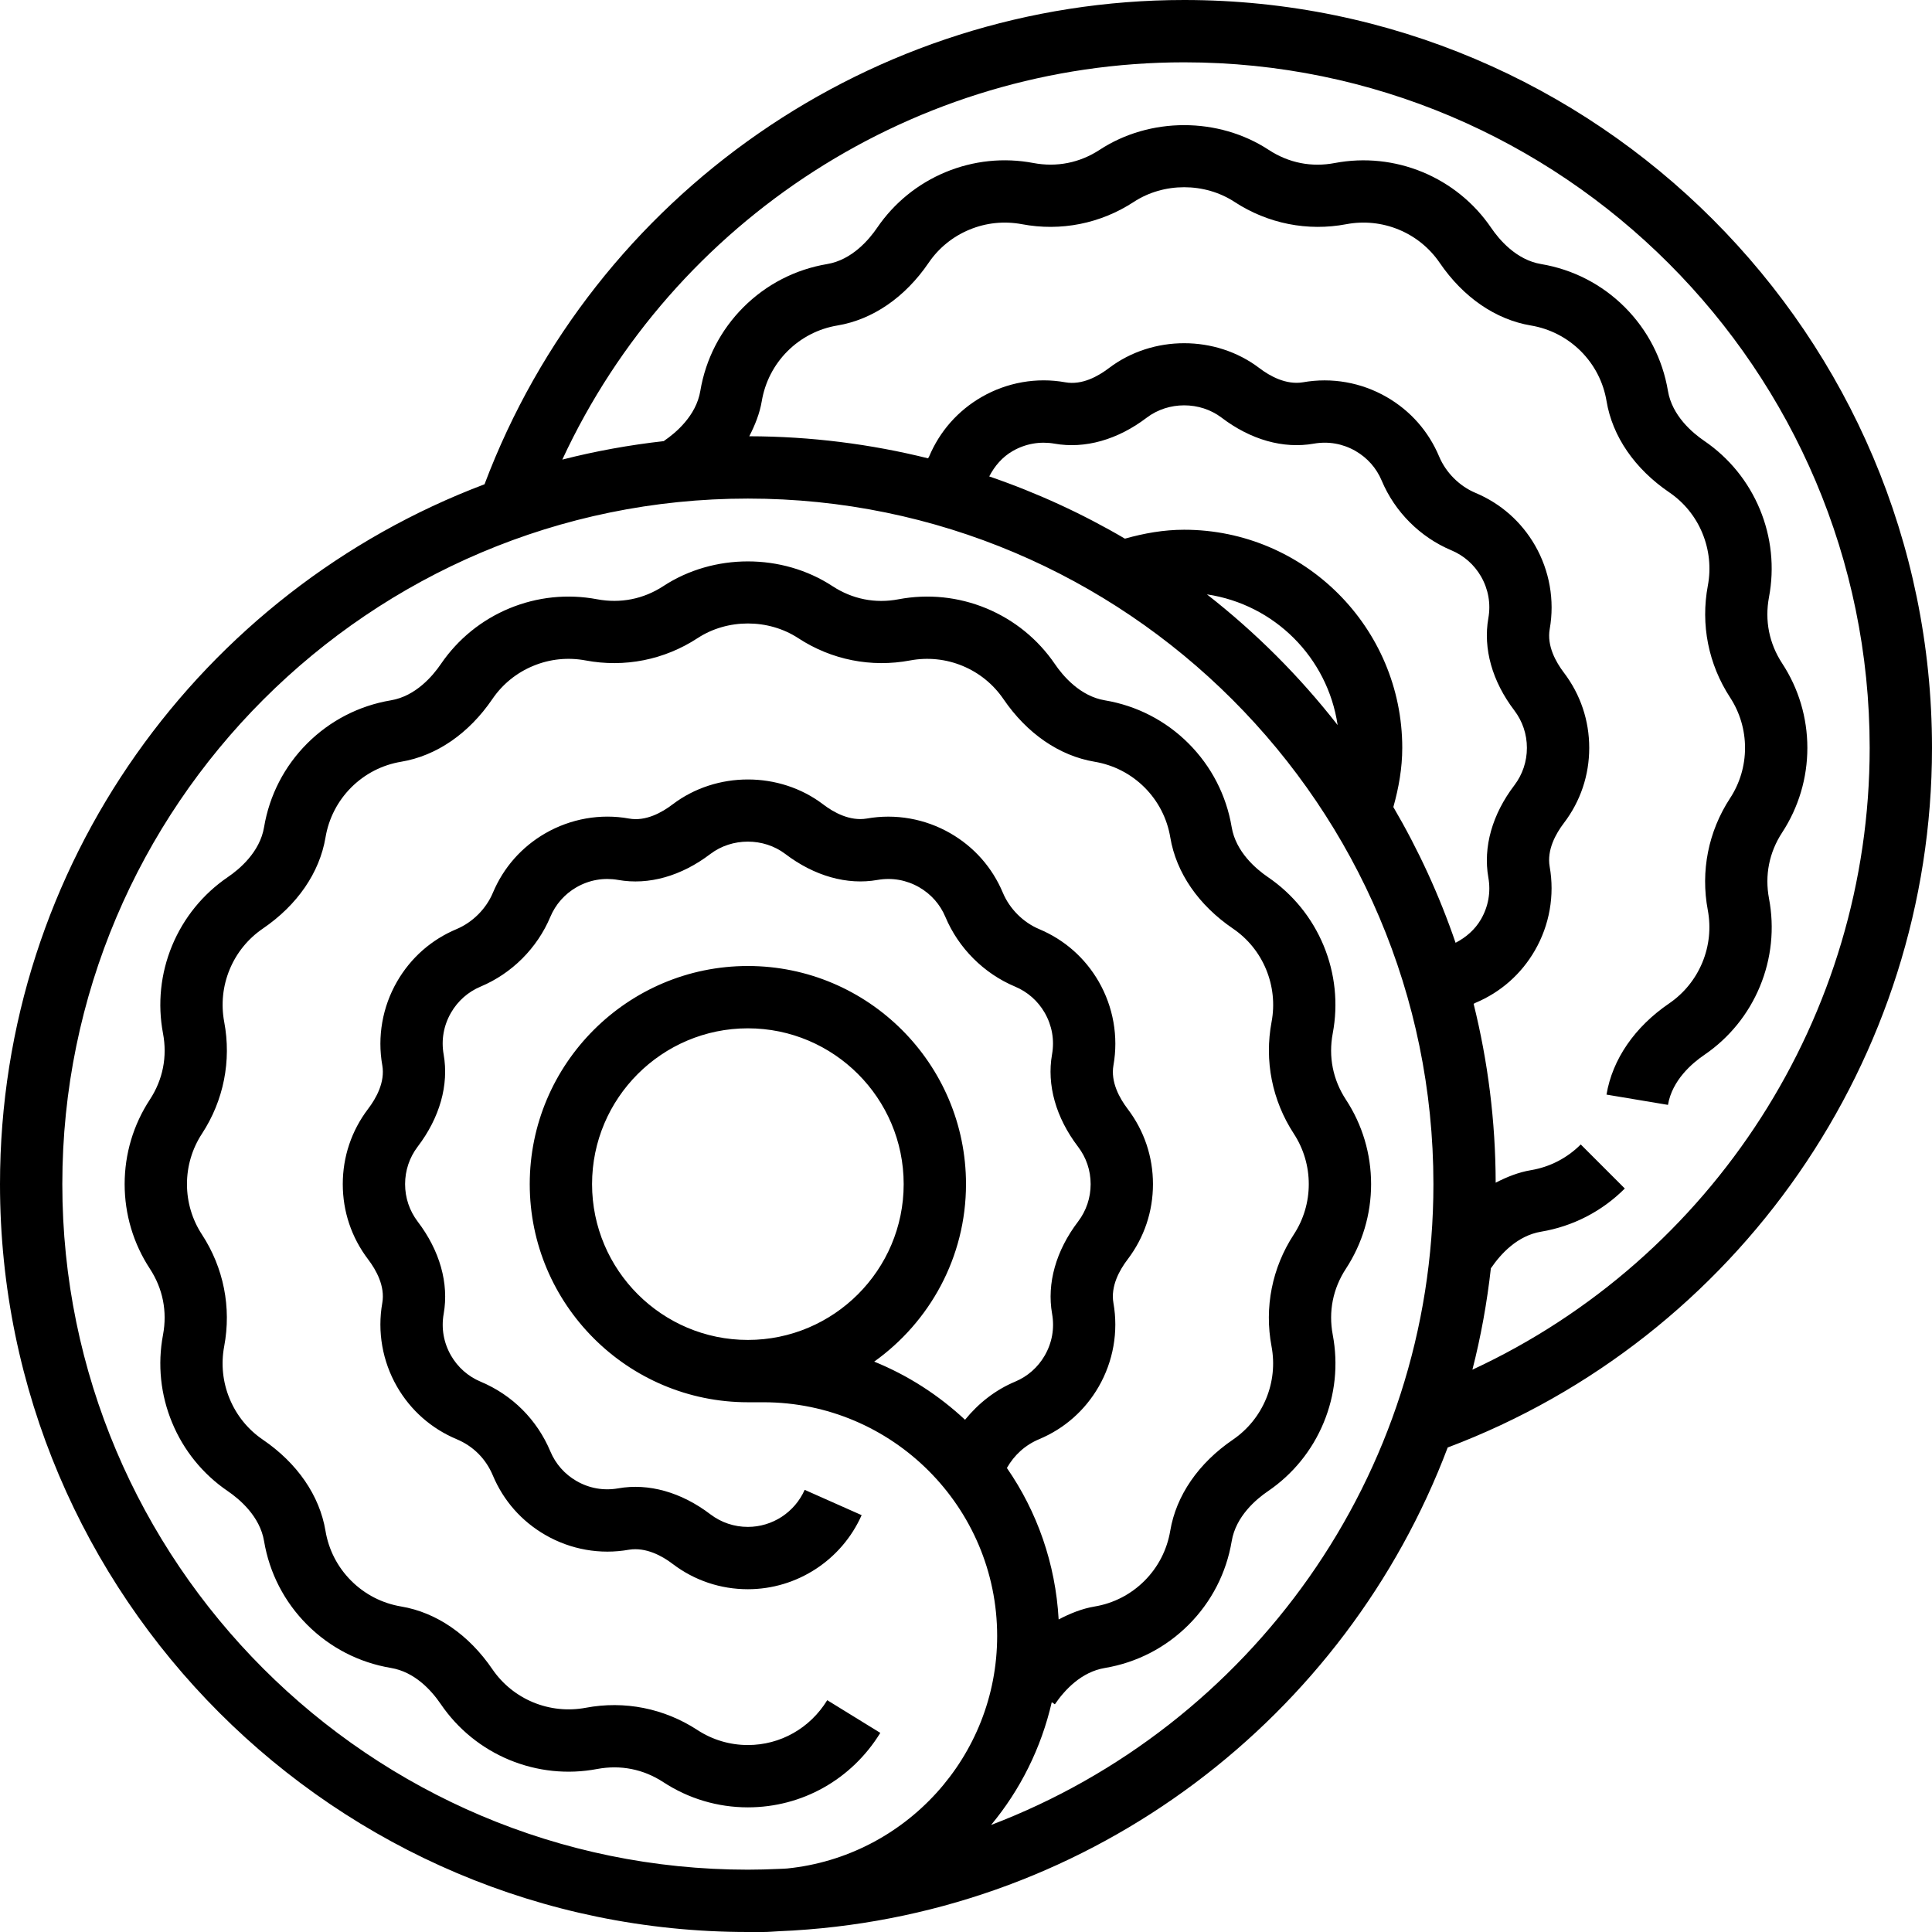 <?xml version="1.0" encoding="iso-8859-1"?>
<!-- Generator: Adobe Illustrator 19.0.0, SVG Export Plug-In . SVG Version: 6.00 Build 0)  -->
<svg xmlns="http://www.w3.org/2000/svg" xmlns:xlink="http://www.w3.org/1999/xlink" version="1.1" id="Capa_1" x="0px" y="0px" viewBox="0 0 496 496" style="enable-background:new 0 0 496 496;" xml:space="preserve">
<g>
	<g>
		<path d="M304,0c-79.896,0-151.536,49.84-179.608,124.328C51.792,151.736,0,221.92,0,304c0,105.864,86.136,192,192,192h4    c1.36,0,2.68-0.136,4.016-0.2c1.224-0.048,2.448-0.112,3.664-0.184c0.032,0,0.064-0.008,0.096-0.008    c76.96-4.688,141.8-54.896,167.888-123.992C446.16,343.536,496,271.896,496,192C496,86.136,409.864,0,304,0z M254.44,468.52    c7.48-8.992,12.872-19.752,15.576-31.52l0.8,0.544c2.52-3.696,6.792-8.32,12.84-9.328c8.176-1.376,15.608-5.2,21.488-11.08    c5.864-5.864,9.696-13.296,11.072-21.488c1.064-6.368,6.296-10.776,9.328-12.832c6.384-4.352,11.32-10.432,14.28-17.584    c2.96-7.136,3.768-14.928,2.336-22.528c-1.136-6.008,0.032-11.872,3.368-16.976C349.76,319.256,352,311.752,352,304    s-2.24-15.256-6.472-21.704c-3.344-5.12-4.504-10.992-3.376-17c1.432-7.592,0.624-15.384-2.336-22.528    c-2.968-7.152-7.904-13.224-14.28-17.576c-3.032-2.064-8.264-6.472-9.328-12.84c-1.376-8.176-5.2-15.608-11.08-21.496    c-5.864-5.856-13.296-9.688-21.488-11.064c-6.368-1.064-10.776-6.296-12.832-9.328c-4.352-6.376-10.432-11.312-17.576-14.28    c-7.16-2.96-14.936-3.768-22.536-2.336c-6.008,1.152-11.872-0.032-16.976-3.368c-12.92-8.472-30.528-8.464-43.424-0.008    c-5.12,3.344-11.016,4.496-17,3.376c-7.592-1.432-15.384-0.624-22.528,2.336c-7.152,2.968-13.224,7.904-17.576,14.28    c-2.064,3.032-6.472,8.264-12.84,9.328c-8.176,1.376-15.608,5.2-21.496,11.08c-5.856,5.864-9.688,13.296-11.064,21.488    c-1.064,6.368-6.296,10.776-9.328,12.832c-6.376,4.352-11.312,10.432-14.28,17.576c-2.96,7.152-3.768,14.936-2.336,22.536    c1.136,6-0.032,11.872-3.368,16.976C34.24,288.744,32,296.248,32,304s2.24,15.256,6.472,21.712    c3.344,5.112,4.504,10.976,3.376,16.992c-1.432,7.592-0.624,15.392,2.336,22.52c2.96,7.16,7.896,13.232,14.28,17.584    c3.032,2.064,8.264,6.472,9.328,12.84c1.376,8.176,5.2,15.608,11.072,21.48s13.304,9.704,21.496,11.08    c6.048,1.008,10.312,5.632,12.832,9.328c4.352,6.376,10.432,11.312,17.576,14.28c7.16,2.96,14.952,3.776,22.536,2.336    c6.024-1.128,11.872,0.04,16.976,3.368c6.464,4.24,13.968,6.48,21.72,6.48c13.92,0,26.632-7.152,34-19.12l-13.624-8.392    C207.944,443.704,200.328,448,192,448c-4.624,0-9.104-1.336-12.952-3.856c-8.528-5.568-18.72-7.6-28.704-5.704    c-4.536,0.84-9.184,0.36-13.456-1.4c-4.264-1.768-7.888-4.712-10.488-8.512c-6.04-8.856-14.352-14.576-23.408-16.096    c-4.888-0.824-9.32-3.104-12.832-6.608c-3.504-3.504-5.784-7.928-6.6-12.816c-1.512-9.064-7.232-17.376-16.096-23.416    c-3.808-2.592-6.744-6.216-8.512-10.496c-1.768-4.256-2.248-8.904-1.4-13.44c1.888-10-0.136-20.192-5.712-28.728    C49.336,313.104,48,308.624,48,304c0-4.624,1.336-9.104,3.856-12.952c5.568-8.52,7.592-18.72,5.704-28.704    c-0.848-4.536-0.368-9.184,1.4-13.456c1.768-4.272,4.712-7.888,8.512-10.488c8.856-6.04,14.576-14.352,16.096-23.408    c0.824-4.888,3.104-9.32,6.592-12.824c3.512-3.504,7.944-5.792,12.832-6.608c9.064-1.512,17.376-7.232,23.416-16.096    c2.592-3.808,6.216-6.752,10.488-8.512c4.264-1.776,8.912-2.248,13.448-1.4c9.976,1.88,20.184-0.128,28.728-5.712    c7.672-5.032,18.184-5.04,25.888,0.008c8.52,5.568,18.72,7.584,28.704,5.704c4.528-0.848,9.184-0.368,13.456,1.4    s7.888,4.712,10.488,8.512c6.04,8.856,14.352,14.576,23.408,16.096c4.888,0.824,9.32,3.104,12.824,6.592    c3.504,3.512,5.792,7.944,6.608,12.832c1.512,9.064,7.232,17.376,16.096,23.416c3.808,2.592,6.752,6.216,8.512,10.488    c1.76,4.272,2.248,8.912,1.4,13.448c-1.888,9.992,0.136,20.184,5.712,28.728C334.664,294.896,336,299.376,336,304    c0,4.624-1.336,9.104-3.856,12.944c-5.568,8.52-7.592,18.72-5.704,28.712c0.848,4.536,0.368,9.184-1.4,13.448    c-1.776,4.272-4.712,7.896-8.512,10.496c-8.856,6.04-14.576,14.352-16.096,23.408c-0.824,4.888-3.104,9.32-6.6,12.824    c-3.504,3.504-7.936,5.792-12.824,6.608c-3.208,0.536-6.272,1.776-9.224,3.32c-0.8-14.384-5.552-27.72-13.288-38.888    c1.888-3.312,4.68-5.888,8.304-7.4c6.472-2.72,11.744-7.368,15.264-13.472c3.744-6.496,5.088-14.12,3.784-21.48    c-0.76-4.312,1.568-8.48,3.664-11.224C293.76,317.696,296,311.024,296,304s-2.24-13.696-6.496-19.304    c-2.08-2.736-4.408-6.896-3.648-11.208c1.304-7.36-0.04-14.984-3.784-21.488c-3.52-6.096-8.8-10.744-15.272-13.464    c-4.12-1.728-7.608-5.216-9.336-9.344c-2.72-6.472-7.368-11.744-13.472-15.264c-6.496-3.744-14.104-5.096-21.48-3.784    c-4.312,0.728-8.488-1.56-11.224-3.664c-11.184-8.488-27.376-8.496-38.592,0.016c-2.728,2.08-6.904,4.432-11.208,3.648    c-7.352-1.328-14.984,0.04-21.488,3.784c-6.096,3.52-10.744,8.8-13.464,15.272c-1.728,4.12-5.216,7.608-9.344,9.336    c-6.472,2.72-11.744,7.368-15.264,13.472c-3.744,6.496-5.088,14.12-3.784,21.48c0.76,4.312-1.568,8.48-3.664,11.224    C90.24,290.304,88,296.976,88,304s2.24,13.696,6.496,19.304c2.08,2.736,4.408,6.896,3.648,11.208    c-1.304,7.36,0.04,14.984,3.784,21.488c3.52,6.096,8.8,10.744,15.28,13.472c4.296,1.8,7.52,5.024,9.328,9.336    c2.72,6.472,7.368,11.744,13.472,15.264c6.496,3.752,14.112,5.104,21.48,3.784c4.304-0.688,8.488,1.56,11.224,3.664    c5.592,4.24,12.264,6.48,19.288,6.48c12.6,0,24.072-7.464,29.208-19.016l-14.624-6.496C204.016,388.264,198.288,392,192,392    c-3.504,0-6.832-1.12-9.6-3.216c-7.464-5.696-15.904-8.072-23.696-6.68c-3.744,0.648-7.424,0-10.704-1.888    c-3.032-1.752-5.36-4.384-6.704-7.592c-3.416-8.144-9.776-14.496-17.896-17.904c-3.224-1.352-5.856-3.68-7.608-6.704    c-1.888-3.288-2.544-6.992-1.888-10.712c1.384-7.824-0.992-16.232-6.664-23.68c-2.12-2.792-3.24-6.12-3.24-9.624    c0-3.504,1.12-6.832,3.216-9.6c5.688-7.464,8.064-15.872,6.68-23.696c-0.656-3.72,0-7.424,1.888-10.704    c1.752-3.032,4.384-5.36,7.6-6.712c8.016-3.36,14.536-9.88,17.896-17.888c1.352-3.224,3.68-5.856,6.704-7.608    c3.296-1.896,7.024-2.536,10.712-1.888c7.848,1.4,16.24-1,23.68-6.664c5.576-4.232,13.672-4.216,19.216-0.016    c7.472,5.688,15.912,8.064,23.696,6.68c3.736-0.648,7.416,0,10.704,1.888c3.032,1.752,5.36,4.384,6.712,7.6    c3.36,8.016,9.88,14.536,17.888,17.896c3.224,1.352,5.856,3.68,7.608,6.704c1.888,3.288,2.544,6.992,1.888,10.712    c-1.384,7.824,0.992,16.232,6.664,23.68C278.88,297.168,280,300.496,280,304c0,3.504-1.12,6.832-3.216,9.6    c-5.688,7.464-8.064,15.872-6.68,23.696c0.656,3.72,0,7.424-1.888,10.704c-1.752,3.032-4.384,5.36-7.592,6.704    c-5.136,2.152-9.448,5.584-12.872,9.792c-6.752-6.304-14.624-11.4-23.32-14.928C238.664,339.408,248,322.784,248,304    c0-30.872-25.128-56-56-56s-56,25.128-56,56s25.128,56,56,56h4c33.088,0,60,26.912,60,60c0,31.008-23.648,56.6-53.856,59.688    c-0.024,0-0.056,0.008-0.08,0.008c-0.68,0.072-1.376,0.056-2.056,0.104c-2.656,0.12-5.32,0.2-8.008,0.2    c-97.048,0-176-78.952-176-176s78.952-176,176-176s176,78.952,176,176C368,379.064,320.744,443.264,254.44,468.52z M192,344    c-22.056,0-40-17.944-40-40c0-22.056,17.944-40,40-40c22.056,0,40,17.944,40,40C232,326.056,214.056,344,192,344z     M309.856,152.592c17.344,2.576,30.984,16.216,33.552,33.552C333.64,173.632,322.368,162.36,309.856,152.592z M357.712,207.192    c1.384-4.936,2.288-10,2.288-15.192c0-30.872-25.128-56-56-56c-5.192,0-10.256,0.896-15.2,2.288    c-10.968-6.432-22.624-11.792-34.832-15.976c1.392-2.696,3.376-5,6.032-6.528c3.304-1.888,7.016-2.528,10.712-1.888    c7.808,1.392,16.232-0.992,23.68-6.664c5.576-4.232,13.672-4.216,19.216-0.016c7.464,5.688,15.864,8.072,23.696,6.68    c3.736-0.648,7.416,0,10.704,1.888c3.032,1.752,5.36,4.384,6.712,7.6c3.36,8.016,9.88,14.536,17.888,17.896    c3.224,1.352,5.856,3.68,7.608,6.704c1.888,3.288,2.544,6.992,1.888,10.712c-1.384,7.824,0.992,16.24,6.664,23.688    C390.88,185.168,392,188.496,392,192c0,3.504-1.12,6.832-3.216,9.6c-5.688,7.464-8.064,15.872-6.68,23.696    c0.656,3.72,0,7.424-1.888,10.704c-1.536,2.656-3.84,4.648-6.528,6.04C369.512,229.824,364.144,218.168,357.712,207.192z     M378.008,351.64c2.176-8.496,3.76-17.232,4.752-26.136l0.048,0.032c2.52-3.696,6.792-8.32,12.84-9.328    c8.176-1.376,15.608-5.2,21.488-11.08l-11.312-11.312c-3.504,3.504-7.936,5.792-12.824,6.608c-3.136,0.528-6.128,1.72-9.016,3.208    c-0.032-15.824-2.008-31.2-5.664-45.92c0.168-0.08,0.312-0.184,0.48-0.256c6.472-2.72,11.744-7.368,15.264-13.472    c3.744-6.496,5.088-14.12,3.784-21.48c-0.76-4.312,1.568-8.48,3.664-11.224C405.76,205.696,408,199.024,408,192    s-2.24-13.696-6.496-19.304c-2.08-2.736-4.408-6.896-3.648-11.208c1.304-7.36-0.04-14.984-3.784-21.488    c-3.52-6.096-8.8-10.744-15.272-13.464c-4.12-1.728-7.608-5.216-9.336-9.344c-2.72-6.472-7.368-11.744-13.472-15.264    c-6.496-3.744-14.096-5.096-21.48-3.784c-4.304,0.72-8.48-1.56-11.224-3.664c-11.184-8.488-27.376-8.496-38.592,0.016    c-2.728,2.08-6.896,4.432-11.208,3.648c-7.344-1.328-14.984,0.032-21.488,3.784c-6.096,3.52-10.744,8.8-13.472,15.28    c-0.064,0.16-0.2,0.296-0.272,0.456c-14.712-3.656-30.08-5.632-45.896-5.664c1.488-2.888,2.68-5.88,3.208-9.008    c0.824-4.888,3.104-9.32,6.592-12.824c3.512-3.504,7.944-5.792,12.832-6.608c9.064-1.512,17.376-7.232,23.416-16.096    c2.592-3.808,6.216-6.752,10.488-8.512c4.272-1.776,8.92-2.24,13.448-1.4c9.984,1.896,20.192-0.136,28.728-5.712    c7.672-5.032,18.184-5.04,25.888,0.008c8.528,5.568,18.744,7.6,28.704,5.704c4.512-0.848,9.184-0.368,13.456,1.4    c4.272,1.768,7.888,4.712,10.488,8.512c6.04,8.856,14.352,14.576,23.408,16.096c4.888,0.824,9.32,3.104,12.824,6.592    c3.504,3.512,5.792,7.944,6.608,12.832c1.512,9.064,7.232,17.376,16.096,23.416c3.808,2.592,6.752,6.216,8.512,10.488    c1.76,4.272,2.248,8.912,1.4,13.448c-1.888,9.992,0.136,20.184,5.712,28.728C446.664,182.896,448,187.376,448,192    c0,4.624-1.336,9.104-3.856,12.944c-5.568,8.52-7.592,18.72-5.704,28.712c0.848,4.536,0.368,9.184-1.4,13.448    c-1.776,4.272-4.712,7.896-8.512,10.496c-8.856,6.04-14.576,14.352-16.096,23.416l15.784,2.64    c1.064-6.368,6.296-10.776,9.328-12.832c6.384-4.352,11.32-10.432,14.28-17.584c2.96-7.136,3.768-14.928,2.336-22.528    c-1.136-6.008,0.032-11.872,3.368-16.976C461.76,207.256,464,199.752,464,192s-2.24-15.256-6.472-21.704    c-3.344-5.12-4.504-10.992-3.376-17c1.432-7.592,0.624-15.384-2.336-22.528c-2.968-7.152-7.904-13.224-14.28-17.576    c-3.032-2.064-8.264-6.472-9.328-12.84c-1.376-8.176-5.2-15.608-11.08-21.496c-5.864-5.856-13.296-9.688-21.488-11.064    c-6.368-1.064-10.776-6.296-12.832-9.328c-4.352-6.376-10.432-11.312-17.576-14.28c-7.16-2.952-14.936-3.768-22.536-2.336    c-6.008,1.152-11.864-0.024-16.976-3.368c-12.92-8.472-30.528-8.464-43.424-0.008c-5.12,3.344-11.008,4.504-17,3.376    c-7.592-1.44-15.384-0.624-22.528,2.336c-7.152,2.968-13.224,7.904-17.576,14.28c-2.064,3.032-6.472,8.264-12.84,9.328    c-8.176,1.376-15.608,5.2-21.496,11.08c-5.856,5.864-9.688,13.296-11.064,21.488c-1.064,6.368-6.296,10.776-9.328,12.832    l0.032,0.048c-8.904,1-17.64,2.576-26.136,4.752C172.936,56.392,235.12,16,304,16c97.048,0,176,78.952,176,176    C480,260.88,439.608,323.064,378.008,351.64z"/>
	</g>
</g>
<g>
</g>
<g>
</g>
<g>
</g>
<g>
</g>
<g>
</g>
<g>
</g>
<g>
</g>
<g>
</g>
<g>
</g>
<g>
</g>
<g>
</g>
<g>
</g>
<g>
</g>
<g>
</g>
<g>
</g>
</svg>

